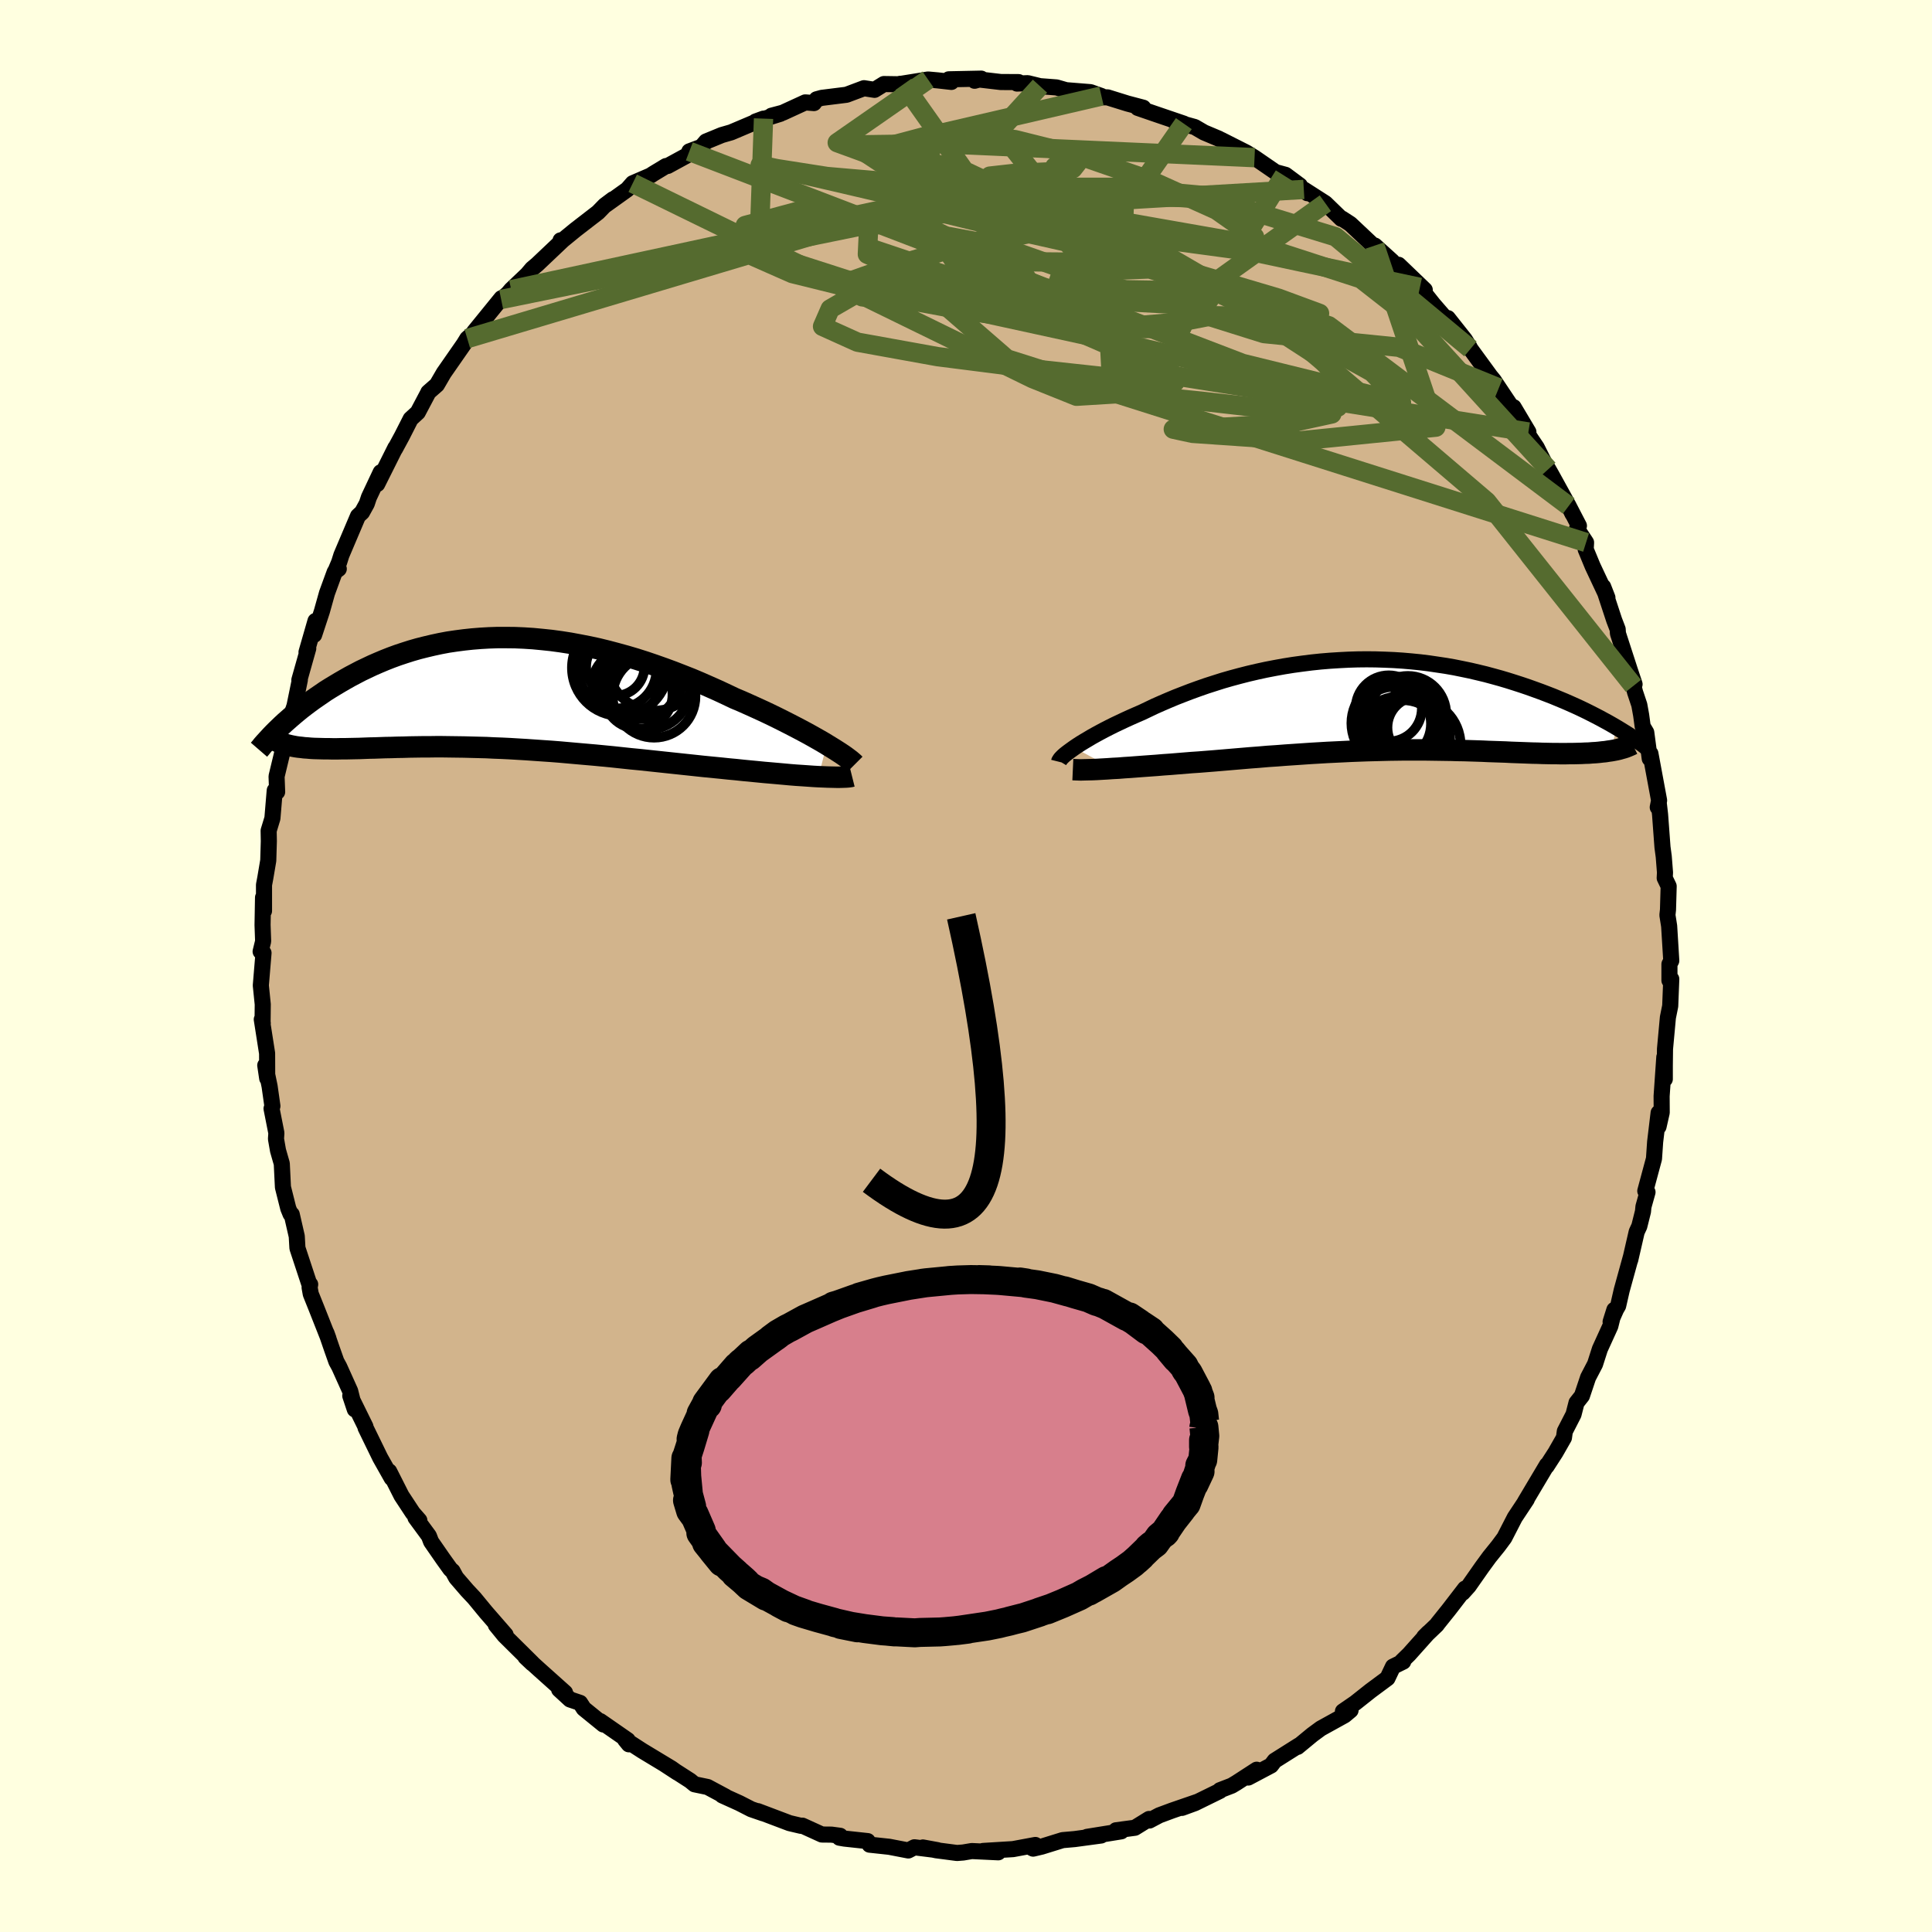 <svg viewBox="-100 -100 200 200" xmlns="http://www.w3.org/2000/svg" width="500" height="500" id="face-svg">
    <defs>
      <clipPath id="leftEyeClipPath">
        <polyline points="33.4,5.34 32.92,5.05 32.41,4.76 31.88,4.46 31.32,4.15 30.74,3.84 30.13,3.52 29.51,3.2 28.86,2.87 28.2,2.54 27.52,2.21 26.82,1.88 26.1,1.55 25.37,1.22 24.63,0.89 23.87,0.57 23.01,0.16 22.13,-0.25 21.23,-0.65 20.32,-1.05 19.4,-1.44 18.46,-1.81 17.51,-2.18 16.56,-2.53 15.6,-2.87 14.63,-3.2 13.66,-3.51 12.68,-3.8 11.7,-4.07 10.72,-4.33 9.74,-4.57 8.77,-4.78 7.79,-4.97 6.82,-5.15 5.86,-5.3 4.9,-5.43 3.95,-5.53 3,-5.62 2.07,-5.68 1.15,-5.72 0.23,-5.73 -0.67,-5.73 -1.56,-5.7 -2.43,-5.65 -3.3,-5.58 -4.14,-5.49 -4.98,-5.38 -5.79,-5.26 -6.59,-5.11 -7.38,-4.94 -8.14,-4.76 -8.89,-4.57 -9.62,-4.36 -10.34,-4.13 -11.03,-3.9 -11.71,-3.65 -12.37,-3.39 -13.01,-3.12 -13.63,-2.85 -14.24,-2.56 -14.83,-2.28 -15.4,-1.98 -15.95,-1.69 -16.48,-1.39 -17,-1.09 -17.5,-0.79 -17.98,-0.5 -18.46,-0.2 -18.91,0.11 -19.35,0.41 -19.78,0.71 -20.19,1.01 -20.59,1.31 -20.98,1.61 -21.35,1.91 -21.71,2.21 -22.05,2.5 -22.38,2.79 -22.7,3.07 -23,3.35 -21.57,5.57 -21.29,5.61 -20.99,5.64 -20.68,5.68 -20.36,5.7 -20.03,5.73 -19.68,5.75 -19.32,5.76 -18.94,5.77 -18.56,5.78 -18.16,5.78 -17.74,5.79 -17.31,5.79 -16.87,5.78 -16.42,5.78 -15.96,5.77 -15.47,5.76 -14.98,5.75 -14.46,5.73 -13.93,5.71 -13.39,5.7 -12.83,5.68 -12.26,5.66 -11.67,5.65 -11.06,5.63 -10.44,5.62 -9.8,5.6 -9.15,5.59 -8.48,5.58 -7.8,5.58 -7.11,5.57 -6.4,5.57 -5.67,5.58 -4.94,5.59 -4.18,5.6 -3.42,5.62 -2.64,5.64 -1.85,5.66 -1.05,5.7 -0.23,5.73 0.6,5.77 1.43,5.82 2.28,5.87 3.14,5.93 4.01,5.99 4.89,6.05 5.78,6.12 6.68,6.2 7.58,6.28 8.49,6.36 9.41,6.44 10.34,6.53 11.27,6.62 12.2,6.72 13.14,6.82 14.08,6.91 15.02,7.01 15.96,7.11 16.9,7.21 17.84,7.31 18.78,7.41 19.72,7.51 20.65,7.61 21.57,7.7 22.49,7.79 23.25,7.87 24.01,7.94 24.76,8.02 25.49,8.09 26.22,8.16 26.93,8.23 27.63,8.29 28.31,8.35 28.98,8.41 29.63,8.47 30.26,8.52 30.87,8.56 31.45,8.6 32.01,8.64 32.55,8.67" />
      </clipPath>
      <clipPath id="rightEyeClipPath">
        <polyline points="-31.96,4.44 -31.65,4.23 -31.31,4.01 -30.95,3.79 -30.56,3.56 -30.16,3.32 -29.73,3.08 -29.27,2.83 -28.8,2.58 -28.31,2.33 -27.79,2.07 -27.26,1.82 -26.71,1.56 -26.14,1.3 -25.55,1.04 -24.95,0.78 -24.3,0.47 -23.63,0.15 -22.93,-0.16 -22.21,-0.47 -21.47,-0.78 -20.7,-1.08 -19.92,-1.38 -19.12,-1.67 -18.29,-1.96 -17.45,-2.23 -16.6,-2.5 -15.73,-2.75 -14.84,-2.99 -13.94,-3.22 -13.04,-3.43 -12.12,-3.63 -11.19,-3.81 -10.25,-3.98 -9.31,-4.13 -8.36,-4.26 -7.41,-4.38 -6.46,-4.48 -5.5,-4.56 -4.55,-4.62 -3.59,-4.67 -2.64,-4.7 -1.69,-4.71 -0.75,-4.7 0.19,-4.67 1.12,-4.63 2.04,-4.57 2.96,-4.49 3.86,-4.4 4.75,-4.29 5.63,-4.16 6.5,-4.03 7.36,-3.88 8.2,-3.71 9.02,-3.54 9.83,-3.35 10.62,-3.16 11.4,-2.95 12.16,-2.74 12.9,-2.52 13.63,-2.29 14.34,-2.06 15.02,-1.83 15.69,-1.59 16.35,-1.35 16.98,-1.11 17.6,-0.87 18.2,-0.62 18.78,-0.38 19.35,-0.13 19.91,0.12 20.45,0.37 20.97,0.62 21.47,0.87 21.96,1.12 22.44,1.37 22.9,1.62 23.34,1.86 23.76,2.1 24.17,2.34 23.61,4.76 23.32,4.8 23.01,4.85 22.69,4.88 22.36,4.92 22.02,4.95 21.66,4.97 21.3,5 20.92,5.01 20.53,5.03 20.12,5.04 19.71,5.05 19.28,5.05 18.85,5.06 18.4,5.06 17.95,5.05 17.48,5.05 16.99,5.04 16.49,5.03 15.99,5.01 15.46,5 14.93,4.98 14.39,4.96 13.83,4.94 13.27,4.92 12.69,4.89 12.1,4.87 11.51,4.85 10.9,4.83 10.28,4.8 9.66,4.78 9.02,4.76 8.38,4.74 7.72,4.73 7.06,4.71 6.38,4.7 5.7,4.69 5.01,4.68 4.3,4.67 3.59,4.67 2.87,4.67 2.14,4.67 1.4,4.68 0.65,4.69 -0.12,4.71 -0.89,4.73 -1.67,4.75 -2.47,4.78 -3.27,4.81 -4.09,4.85 -4.92,4.89 -5.76,4.93 -6.6,4.98 -7.46,5.03 -8.34,5.09 -9.22,5.15 -10.11,5.21 -11.01,5.28 -11.92,5.34 -12.84,5.42 -13.77,5.49 -14.71,5.57 -15.65,5.65 -16.59,5.73 -17.54,5.81 -18.3,5.87 -19.05,5.93 -19.8,5.98 -20.54,6.04 -21.28,6.1 -22.01,6.16 -22.73,6.21 -23.44,6.27 -24.14,6.32 -24.83,6.37 -25.5,6.42 -26.15,6.47 -26.78,6.51 -27.4,6.56 -27.99,6.59" />
      </clipPath>
      <filter id="fuzzy">
        <feTurbulence id="turbulence" baseFrequency="0.05" numOctaves="3" type="noise" result="noise" />
        <feDisplacementMap in="SourceGraphic" in2="noise" scale="2" />
      </filter>
      <linearGradient id="rainbowGradient" x1="0%" y1="0%" x2="100%" y2="0%">
        <stop offset="0%" style="stop-color: [object Object]; stop-opacity: 1" />
        <stop offset="50%" style="stop-color: [object Object]; stop-opacity: 1" />
        <stop offset="100%" style="stop-color: [object Object]; stop-opacity: 1" />
      </linearGradient>
    </defs>
    <rect x="-100" y="-100" width="100%" height="100%" fill="rgb(255, 255, 224)" />
    <polyline id="faceContour" points="72.82,-0.19 72.82,1.49 73.01,1.35 72.9,4.14 72.66,5.33 72.36,8.59 72.34,10.3 72.34,11.71 72.29,9.43 72.01,13.47 72.02,15.17 71.69,16.63 71.7,15.2 71.34,18.2 71.22,19.95 70.32,23.29 70.55,23.41 70.13,24.91 70.08,25.42 69.7,26.94 69.43,27.52 68.76,30.43 68.84,30.08 67.88,33.56 67.51,35.18 67.3,35.54 66.73,36.83 67.12,35.59 66.7,37.28 65.62,39.65 65.12,41.21 64.4,42.59 63.76,44.5 63.2,45.21 62.89,46.42 61.99,48.17 61.9,48.83 61.02,50.37 60.11,51.78 60.14,51.65 58.89,53.75 57.85,55.5 58.05,55.22 56.81,57.09 55.73,59.19 55.1,60.04 54.18,61.18 53.42,62.22 52.04,64.19 51.42,64.88 51.66,64.45 49.99,66.62 48.82,68.08 48.74,68.2 47.43,69.45 47.87,69.01 45.86,71.26 45.13,71.97 45.26,72.01 44.2,72.53 43.63,73.73 41.89,75.02 40.3,76.28 39.02,77.16 39.81,77.05 39.19,77.57 36.73,78.93 35.86,79.57 34.32,80.84 34.47,80.68 31.95,82.27 31.58,82.76 29.22,84.01 30.09,83.2 28.01,84.55 27.51,84.85 26.29,85.32 26.29,85.39 23.7,86.66 22.36,87.15 23.94,86.53 21.33,87.43 20.01,87.92 18.99,88.46 18.95,88.3 17.48,89.21 15.53,89.47 16.07,89.58 12.53,90.15 13.99,90.01 11.25,90.38 10,90.49 7.84,91.16 6.95,91.37 6.79,91.29 7.18,90.99 4.87,91.42 1.77,91.61 3.34,91.75 0.6,91.62 -0.29,91.77 -0.93,91.82 -3.08,91.54 -4.46,91.25 -2.94,91.53 -5.34,91.23 -5.97,91.56 -7.94,91.18 -9.98,90.96 -10.18,90.59 -12.58,90.33 -13.1,90.24 -13.03,90.04 -13.93,89.92 -14.92,89.91 -16.94,88.99 -17.08,89.01 -18.27,88.73 -21.55,87.49 -21.01,87.71 -22.23,87.29 -23.46,86.66 -25.23,85.86 -24.88,85.99 -26.75,84.99 -28.1,84.71 -28.55,84.34 -31.32,82.56 -29.88,83.5 -30.48,83.07 -33.51,81.24 -35.29,80.09 -34.9,80.57 -35.02,80.14 -37.86,78.17 -37.54,78.52 -39.57,76.87 -39.95,76.28 -40.99,75.93 -42.12,74.89 -41.51,75.22 -44.18,72.83 -45.61,71.53 -44.9,72.2 -44.89,72.17 -47.78,69.31 -48.67,68.22 -47.66,69.23 -49.69,66.9 -50.9,65.43 -51.65,64.63 -52.78,63.32 -53.15,62.64 -53.37,62.45 -54.13,61.39 -55.37,59.6 -55.6,59 -56.99,57.11 -56.59,57.39 -57.27,56.61 -58.44,54.83 -59.71,52.32 -59.45,53.02 -60.64,50.91 -62.16,47.79 -62.17,47.68 -63.74,44.49 -63.27,45.9 -63.75,44 -64.88,41.49 -65.18,40.94 -65.65,39.61 -66.21,37.98 -66,38.56 -67.24,35.42 -67.83,33.95 -67.95,33.28 -67.89,32.96 -67.99,32.9 -69.21,29.2 -69.28,27.98 -69.8,25.71 -69.92,25.68 -70.16,25.09 -70.71,22.9 -70.83,20.46 -71.22,19.1 -71.43,17.9 -71.39,17.29 -71.89,14.76 -71.8,14.5 -72.09,12.46 -72.54,10.28 -72.34,11.63 -72.35,9.04 -72.9,5.53 -72.8,5.92 -72.82,5.91 -72.8,3.97 -73,2.01 -72.72,-1.35 -73.02,-1.5 -72.76,-2.56 -72.82,-4.24 -72.77,-7.09 -72.67,-5.7 -72.67,-8.4 -72.54,-9.09 -72.23,-10.92 -72.17,-12.92 -72.19,-14.01 -71.8,-15.29 -71.56,-18.17 -71.31,-18.02 -71.37,-19.63 -70.81,-21.96 -70.37,-24.48 -70.26,-23.42 -70.53,-23.87 -69.51,-26.94 -68.96,-29.62 -69.01,-29.61 -68.09,-32.87 -68.27,-32.49 -67.34,-35.72 -67.48,-34.28 -66.68,-36.71 -66.15,-38.6 -65.35,-40.79 -64.93,-41.11 -65.28,-40.87 -64.89,-41.8 -64.66,-42.53 -62.94,-46.58 -62.52,-46.97 -62.03,-47.86 -61.81,-48.52 -60.59,-51.11 -60.95,-49.89 -59.07,-53.65 -59.11,-53.53 -58.39,-54.86 -57.49,-56.63 -56.75,-57.31 -55.65,-59.39 -55.66,-59.39 -54.77,-60.17 -54.06,-61.39 -51.98,-64.38 -51.63,-64.95 -51.03,-65.47 -51.21,-65.15 -50.91,-65.66 -48.09,-69.13 -48.12,-69 -47.42,-69.61 -47.08,-70.01 -45.42,-71.59 -44.92,-72.18 -44.4,-72.62 -41.74,-75.14 -41.97,-75.12 -41.96,-74.96 -40.42,-76.22 -38.09,-78.02 -37.39,-78.74 -36.55,-79.37 -37.31,-78.78 -35.06,-80.39 -34.5,-81.03 -32.65,-81.83 -32.38,-82.01 -31.06,-82.81 -30.88,-82.82 -27.8,-84.5 -28.64,-84.33 -27.38,-84.8 -26.91,-85.35 -25.28,-86.02 -24.31,-86.3 -20.96,-87.72 -21.78,-87.42 -19.22,-88.22 -20.14,-88.02 -18.97,-88.33 -16.64,-89.4 -15.74,-89.33 -15.47,-89.72 -14.93,-89.87 -12.37,-90.19 -10.56,-90.87 -9.47,-90.7 -8.5,-91.3 -6.48,-91.27 -6.78,-91.33 -7.17,-91.25 -3.93,-91.77 -2.93,-91.68 -1.51,-91.52 -1.78,-91.79 1.58,-91.86 0.89,-91.64 1.37,-91.77 3.6,-91.51 5.45,-91.5 5.28,-91.35 6.39,-91.39 7.66,-91.08 9.37,-90.95 10.44,-90.64 10.16,-90.68 12.89,-90.46 14.02,-90.06 13.79,-89.94 14.66,-89.92 16.72,-89.28 18.35,-88.85 17.78,-88.83 19.73,-88.16 22.55,-87.2 21.58,-87.43 23.68,-86.85 24.64,-86.29 26.16,-85.65 27.3,-85.02 26.42,-85.52 29.03,-84.2 29.87,-83.68 32.05,-82.18 33.08,-81.9 34.56,-80.8 32.92,-81.83 35.34,-80 34.97,-80.39 37.2,-78.96 38.86,-77.35 38.93,-77.37 39.79,-76.81 42.16,-74.58 42.32,-74.58 44.12,-72.95 43.37,-73.54 44.97,-72.1 44.78,-72.59 47.49,-69.99 46.99,-70.25 48.37,-68.51 50.07,-66.55 49.88,-67.07 51.64,-64.85 52.14,-64.05 51.88,-64.1 52.22,-63.88 54.28,-61.06 54.64,-60.62 55.16,-59.84 57.16,-56.85 56.69,-57.85 58.22,-55.28 57.97,-55.33 59.08,-53.68 59.99,-51.87 60.28,-51.43 60.61,-50.85 62.39,-47.62 62.79,-46.8 62.48,-47.44 63.45,-45.57 63.25,-45.26 64.19,-43.84 64.15,-43.13 64.87,-41.39 66.4,-38.13 65.96,-39.26 67.1,-35.8 67.46,-34.86 67.49,-34.42 68.72,-30.63 69.21,-29.17 69.09,-29 69.26,-28.35 69.7,-27.03 69.89,-25.98 70.05,-24.8 70.42,-24.18 70.78,-21.47 70.85,-21.99 71.75,-17.14 71.61,-16.43 71.71,-16.89 71.85,-15.68 72.1,-12.3 72.23,-11.33 72.36,-9.68 72.33,-9.11 72.74,-8.26 72.67,-5.82 72.61,-5.27 72.79,-4.13 73.01,-0.55 72.82,-0.19 72.82,1.49" fill="rgb(210, 180, 140)" stroke="black" stroke-width="1.667" stroke-linejoin="round" filter="url(#fuzzy)" />
    <g transform="translate(43.17 -27.04)">
      <polyline id="rightCountour" points="-31.96,4.44 -31.65,4.23 -31.31,4.01 -30.95,3.79 -30.56,3.56 -30.16,3.32 -29.73,3.08 -29.27,2.83 -28.8,2.58 -28.31,2.33 -27.79,2.07 -27.26,1.82 -26.71,1.56 -26.14,1.3 -25.55,1.04 -24.95,0.78 -24.3,0.47 -23.63,0.15 -22.93,-0.16 -22.21,-0.47 -21.47,-0.78 -20.7,-1.08 -19.92,-1.38 -19.12,-1.67 -18.29,-1.96 -17.45,-2.23 -16.6,-2.5 -15.73,-2.75 -14.84,-2.99 -13.94,-3.22 -13.04,-3.43 -12.12,-3.63 -11.19,-3.81 -10.25,-3.98 -9.31,-4.13 -8.36,-4.26 -7.41,-4.38 -6.46,-4.48 -5.5,-4.56 -4.55,-4.62 -3.59,-4.67 -2.64,-4.7 -1.69,-4.71 -0.75,-4.7 0.19,-4.67 1.12,-4.63 2.04,-4.57 2.96,-4.49 3.86,-4.4 4.75,-4.29 5.63,-4.16 6.5,-4.03 7.36,-3.88 8.2,-3.71 9.02,-3.54 9.83,-3.35 10.62,-3.16 11.4,-2.95 12.16,-2.74 12.9,-2.52 13.63,-2.29 14.34,-2.06 15.02,-1.83 15.69,-1.59 16.35,-1.35 16.98,-1.11 17.6,-0.87 18.2,-0.62 18.78,-0.38 19.35,-0.13 19.91,0.12 20.45,0.37 20.97,0.62 21.47,0.87 21.96,1.12 22.44,1.37 22.9,1.62 23.34,1.86 23.76,2.1 24.17,2.34 23.61,4.76 23.32,4.8 23.01,4.85 22.69,4.88 22.36,4.92 22.02,4.95 21.66,4.97 21.3,5 20.92,5.01 20.53,5.03 20.12,5.04 19.71,5.05 19.28,5.05 18.85,5.06 18.4,5.06 17.95,5.05 17.48,5.05 16.99,5.04 16.49,5.03 15.99,5.01 15.46,5 14.93,4.98 14.39,4.96 13.83,4.94 13.27,4.92 12.69,4.89 12.1,4.87 11.51,4.85 10.9,4.83 10.28,4.8 9.66,4.78 9.02,4.76 8.38,4.74 7.72,4.73 7.06,4.71 6.38,4.7 5.7,4.69 5.01,4.68 4.3,4.67 3.59,4.67 2.87,4.67 2.14,4.67 1.4,4.68 0.65,4.69 -0.12,4.71 -0.89,4.73 -1.67,4.75 -2.47,4.78 -3.27,4.81 -4.09,4.85 -4.92,4.89 -5.76,4.93 -6.6,4.98 -7.46,5.03 -8.34,5.09 -9.22,5.15 -10.11,5.21 -11.01,5.28 -11.92,5.34 -12.84,5.42 -13.77,5.49 -14.71,5.57 -15.65,5.65 -16.59,5.73 -17.54,5.81 -18.3,5.87 -19.05,5.93 -19.8,5.98 -20.54,6.04 -21.28,6.1 -22.01,6.16 -22.73,6.21 -23.44,6.27 -24.14,6.32 -24.83,6.37 -25.5,6.42 -26.15,6.47 -26.78,6.51 -27.4,6.56 -27.99,6.59" fill="white" stroke="white" stroke-width="0" stroke-linejoin="round" filter="url(#fuzzy)" />
    </g>
    <g transform="translate(-47.82 -28.27)">
      <polyline id="leftCountour" points="33.4,5.34 32.92,5.05 32.41,4.76 31.88,4.46 31.32,4.15 30.74,3.84 30.13,3.52 29.51,3.2 28.86,2.87 28.2,2.54 27.52,2.21 26.82,1.88 26.1,1.55 25.37,1.22 24.63,0.89 23.87,0.57 23.01,0.16 22.13,-0.25 21.23,-0.65 20.32,-1.05 19.4,-1.44 18.46,-1.81 17.51,-2.18 16.56,-2.53 15.6,-2.87 14.63,-3.2 13.66,-3.51 12.68,-3.8 11.7,-4.07 10.72,-4.33 9.74,-4.57 8.77,-4.78 7.79,-4.97 6.82,-5.15 5.86,-5.3 4.9,-5.43 3.95,-5.53 3,-5.62 2.07,-5.68 1.15,-5.72 0.23,-5.73 -0.67,-5.73 -1.56,-5.7 -2.43,-5.65 -3.3,-5.58 -4.14,-5.49 -4.98,-5.38 -5.79,-5.26 -6.59,-5.11 -7.38,-4.94 -8.14,-4.76 -8.89,-4.57 -9.62,-4.36 -10.34,-4.13 -11.03,-3.9 -11.71,-3.65 -12.37,-3.39 -13.01,-3.12 -13.63,-2.85 -14.24,-2.56 -14.83,-2.28 -15.4,-1.98 -15.95,-1.69 -16.48,-1.39 -17,-1.09 -17.5,-0.79 -17.98,-0.5 -18.46,-0.2 -18.91,0.11 -19.35,0.41 -19.78,0.71 -20.19,1.01 -20.59,1.31 -20.98,1.61 -21.35,1.91 -21.71,2.21 -22.05,2.5 -22.38,2.79 -22.7,3.07 -23,3.35 -21.57,5.57 -21.29,5.61 -20.99,5.64 -20.68,5.68 -20.36,5.7 -20.03,5.73 -19.68,5.75 -19.32,5.76 -18.94,5.77 -18.56,5.78 -18.16,5.78 -17.74,5.79 -17.31,5.79 -16.87,5.78 -16.42,5.78 -15.96,5.77 -15.47,5.76 -14.98,5.75 -14.46,5.73 -13.93,5.71 -13.39,5.7 -12.83,5.68 -12.26,5.66 -11.67,5.65 -11.06,5.63 -10.44,5.62 -9.8,5.6 -9.15,5.59 -8.48,5.58 -7.8,5.58 -7.11,5.57 -6.4,5.57 -5.67,5.58 -4.94,5.59 -4.18,5.6 -3.42,5.62 -2.64,5.64 -1.85,5.66 -1.05,5.7 -0.23,5.73 0.6,5.77 1.43,5.82 2.28,5.87 3.14,5.93 4.01,5.99 4.89,6.05 5.78,6.12 6.68,6.2 7.58,6.28 8.49,6.36 9.41,6.44 10.34,6.53 11.27,6.62 12.2,6.72 13.14,6.82 14.08,6.91 15.02,7.01 15.96,7.11 16.9,7.21 17.84,7.31 18.78,7.41 19.72,7.51 20.65,7.61 21.57,7.7 22.49,7.79 23.25,7.87 24.01,7.94 24.76,8.02 25.49,8.09 26.22,8.16 26.93,8.23 27.63,8.29 28.31,8.35 28.98,8.41 29.63,8.47 30.26,8.52 30.87,8.56 31.45,8.6 32.01,8.64 32.55,8.67" fill="white" stroke="white" stroke-width="0" stroke-linejoin="round" filter="url(#fuzzy)" />
    </g>
    <g transform="translate(43.17 -27.04)">
      <polyline id="rightUpper" points="-33.54,5.9 -33.52,5.82 -33.46,5.72 -33.38,5.6 -33.26,5.47 -33.12,5.33 -32.94,5.17 -32.74,5.01 -32.5,4.83 -32.24,4.64 -31.96,4.44 -31.65,4.23 -31.31,4.01 -30.95,3.79 -30.56,3.56 -30.16,3.32 -29.73,3.08 -29.27,2.83 -28.8,2.58 -28.31,2.33 -27.79,2.07 -27.26,1.82 -26.71,1.56 -26.14,1.3 -25.55,1.04 -24.95,0.78 -24.3,0.47 -23.63,0.15 -22.93,-0.16 -22.21,-0.47 -21.47,-0.78 -20.7,-1.08 -19.92,-1.38 -19.12,-1.67 -18.29,-1.96 -17.45,-2.23 -16.6,-2.5 -15.73,-2.75 -14.84,-2.99 -13.94,-3.22 -13.04,-3.43 -12.12,-3.63 -11.19,-3.81 -10.25,-3.98 -9.31,-4.13 -8.36,-4.26 -7.41,-4.38 -6.46,-4.48 -5.5,-4.56 -4.55,-4.62 -3.59,-4.67 -2.64,-4.7 -1.69,-4.71 -0.75,-4.7 0.19,-4.67 1.12,-4.63 2.04,-4.57 2.96,-4.49 3.86,-4.4 4.75,-4.29 5.63,-4.16 6.5,-4.03 7.36,-3.88 8.2,-3.71 9.02,-3.54 9.83,-3.35 10.62,-3.16 11.4,-2.95 12.16,-2.74 12.9,-2.52 13.63,-2.29 14.34,-2.06 15.02,-1.83 15.69,-1.59 16.35,-1.35 16.98,-1.11 17.6,-0.87 18.2,-0.62 18.78,-0.38 19.35,-0.13 19.91,0.12 20.45,0.37 20.97,0.62 21.47,0.87 21.96,1.12 22.44,1.37 22.9,1.62 23.34,1.86 23.76,2.1 24.17,2.34 24.57,2.58 24.94,2.81 25.31,3.04 25.66,3.27 25.99,3.49 26.31,3.71 26.61,3.92 26.9,4.13 27.17,4.34 27.44,4.54" fill="none" stroke="black" stroke-width="1.667" stroke-linejoin="round" filter="url(#fuzzy)" />
      <polyline id="rightLower" points="-32.11,6.71 -31.89,6.72 -31.61,6.73 -31.29,6.74 -30.93,6.73 -30.52,6.72 -30.08,6.71 -29.61,6.69 -29.1,6.66 -28.56,6.63 -27.99,6.59 -27.4,6.56 -26.78,6.51 -26.15,6.47 -25.5,6.42 -24.83,6.37 -24.14,6.32 -23.44,6.27 -22.73,6.21 -22.01,6.16 -21.28,6.1 -20.54,6.04 -19.8,5.98 -19.05,5.93 -18.3,5.87 -17.54,5.81 -16.59,5.73 -15.65,5.65 -14.71,5.57 -13.77,5.49 -12.84,5.42 -11.92,5.34 -11.01,5.28 -10.11,5.21 -9.22,5.15 -8.34,5.09 -7.46,5.03 -6.6,4.98 -5.76,4.93 -4.92,4.89 -4.09,4.85 -3.27,4.81 -2.47,4.78 -1.67,4.75 -0.89,4.73 -0.12,4.71 0.65,4.69 1.4,4.68 2.14,4.67 2.87,4.67 3.59,4.67 4.3,4.67 5.01,4.68 5.7,4.69 6.38,4.7 7.06,4.71 7.72,4.73 8.38,4.74 9.02,4.76 9.66,4.78 10.28,4.8 10.9,4.83 11.51,4.85 12.1,4.87 12.69,4.89 13.27,4.92 13.83,4.94 14.39,4.96 14.93,4.98 15.46,5 15.99,5.01 16.49,5.03 16.99,5.04 17.48,5.05 17.95,5.05 18.4,5.06 18.85,5.06 19.28,5.05 19.71,5.05 20.12,5.04 20.53,5.03 20.92,5.01 21.3,5 21.66,4.97 22.02,4.95 22.36,4.92 22.69,4.88 23.01,4.85 23.32,4.8 23.61,4.76 23.89,4.71 24.15,4.66 24.41,4.6 24.65,4.53 24.87,4.47 25.09,4.4 25.29,4.32 25.48,4.24 25.66,4.16 25.82,4.08" fill="none" stroke="black" stroke-width="2.222" stroke-linejoin="round" filter="url(#fuzzy)" />
      <circle r="3.974" cx="2.572" cy="0.984" stroke="black" fill="none" stroke-width="1.0" filter="url(#fuzzy)" clip-path="url(#rightEyeClipPath)" /><circle r="4.774" cx="3.257" cy="4.149" stroke="black" fill="none" stroke-width="1.0" filter="url(#fuzzy)" clip-path="url(#rightEyeClipPath)" /><circle r="3.202" cx="3.662" cy="2.354" stroke="black" fill="none" stroke-width="1.0" filter="url(#fuzzy)" clip-path="url(#rightEyeClipPath)" /><circle r="4.522" cx="2.427" cy="3.654" stroke="black" fill="none" stroke-width="1.0" filter="url(#fuzzy)" clip-path="url(#rightEyeClipPath)" /><circle r="3.828" cx="1.137" cy="1.964" stroke="black" fill="none" stroke-width="1.0" filter="url(#fuzzy)" clip-path="url(#rightEyeClipPath)" /><circle r="3.392" cx="3.172" cy="1.744" stroke="black" fill="none" stroke-width="1.0" filter="url(#fuzzy)" clip-path="url(#rightEyeClipPath)" /><circle r="4.578" cx="1.302" cy="1.904" stroke="black" fill="none" stroke-width="1.0" filter="url(#fuzzy)" clip-path="url(#rightEyeClipPath)" /><circle r="3.998" cx="1.502" cy="3.169" stroke="black" fill="none" stroke-width="1.0" filter="url(#fuzzy)" clip-path="url(#rightEyeClipPath)" /><circle r="3.426" cx="0.592" cy="0.374" stroke="black" fill="none" stroke-width="1.0" filter="url(#fuzzy)" clip-path="url(#rightEyeClipPath)" /><circle r="4.434" cx="2.032" cy="3.954" stroke="black" fill="none" stroke-width="1.0" filter="url(#fuzzy)" clip-path="url(#rightEyeClipPath)" />
      </g>
    <g transform="translate(-47.82 -28.27)">
      <polyline id="leftUpper" points="36.32,7.39 36.2,7.27 36.04,7.13 35.84,6.96 35.6,6.78 35.32,6.57 35,6.35 34.65,6.12 34.26,5.87 33.84,5.61 33.4,5.34 32.92,5.05 32.41,4.76 31.88,4.46 31.32,4.15 30.74,3.84 30.13,3.52 29.51,3.2 28.86,2.87 28.2,2.54 27.52,2.21 26.82,1.88 26.1,1.55 25.37,1.22 24.63,0.89 23.87,0.57 23.01,0.16 22.13,-0.25 21.23,-0.65 20.32,-1.05 19.4,-1.44 18.46,-1.81 17.51,-2.18 16.56,-2.53 15.6,-2.87 14.63,-3.2 13.66,-3.51 12.68,-3.8 11.7,-4.07 10.72,-4.33 9.74,-4.57 8.77,-4.78 7.79,-4.97 6.82,-5.15 5.86,-5.3 4.9,-5.43 3.95,-5.53 3,-5.62 2.07,-5.68 1.15,-5.72 0.23,-5.73 -0.67,-5.73 -1.56,-5.7 -2.43,-5.65 -3.3,-5.58 -4.14,-5.49 -4.98,-5.38 -5.79,-5.26 -6.59,-5.11 -7.38,-4.94 -8.14,-4.76 -8.89,-4.57 -9.62,-4.36 -10.34,-4.13 -11.03,-3.9 -11.71,-3.65 -12.37,-3.39 -13.01,-3.12 -13.63,-2.85 -14.24,-2.56 -14.83,-2.28 -15.4,-1.98 -15.95,-1.69 -16.48,-1.39 -17,-1.09 -17.5,-0.79 -17.98,-0.5 -18.46,-0.2 -18.91,0.11 -19.35,0.41 -19.78,0.71 -20.19,1.01 -20.59,1.31 -20.98,1.61 -21.35,1.91 -21.71,2.21 -22.05,2.5 -22.38,2.79 -22.7,3.07 -23,3.35 -23.29,3.63 -23.57,3.9 -23.84,4.17 -24.09,4.43 -24.33,4.69 -24.56,4.94 -24.78,5.18 -24.99,5.42 -25.18,5.66 -25.37,5.88" fill="none" stroke="black" stroke-width="2.222" stroke-linejoin="round" filter="url(#fuzzy)" />
      <polyline id="leftLower" points="36.02,8.62 35.86,8.66 35.65,8.69 35.4,8.71 35.1,8.72 34.76,8.73 34.39,8.73 33.98,8.72 33.53,8.71 33.05,8.69 32.55,8.67 32.01,8.64 31.45,8.6 30.87,8.56 30.26,8.52 29.63,8.47 28.98,8.41 28.31,8.35 27.63,8.29 26.93,8.23 26.22,8.16 25.49,8.09 24.76,8.02 24.01,7.94 23.25,7.87 22.49,7.79 21.57,7.7 20.65,7.61 19.72,7.51 18.78,7.41 17.84,7.31 16.9,7.21 15.96,7.11 15.02,7.01 14.08,6.91 13.14,6.82 12.2,6.72 11.27,6.62 10.34,6.53 9.41,6.44 8.49,6.36 7.58,6.28 6.68,6.2 5.78,6.12 4.89,6.05 4.01,5.99 3.14,5.93 2.28,5.87 1.43,5.82 0.6,5.77 -0.23,5.73 -1.05,5.7 -1.85,5.66 -2.64,5.64 -3.42,5.62 -4.18,5.6 -4.94,5.59 -5.67,5.58 -6.4,5.57 -7.11,5.57 -7.8,5.58 -8.48,5.58 -9.15,5.59 -9.8,5.6 -10.44,5.62 -11.06,5.63 -11.67,5.65 -12.26,5.66 -12.83,5.68 -13.39,5.7 -13.93,5.71 -14.46,5.73 -14.98,5.75 -15.47,5.76 -15.96,5.77 -16.42,5.78 -16.87,5.78 -17.31,5.79 -17.74,5.79 -18.16,5.78 -18.56,5.78 -18.94,5.77 -19.32,5.76 -19.68,5.75 -20.03,5.73 -20.36,5.7 -20.68,5.68 -20.99,5.64 -21.29,5.61 -21.57,5.57 -21.84,5.52 -22.09,5.47 -22.34,5.41 -22.57,5.35 -22.79,5.29 -22.99,5.22 -23.19,5.14 -23.37,5.06 -23.54,4.98 -23.7,4.89" fill="none" stroke="black" stroke-width="2.222" stroke-linejoin="round" filter="url(#fuzzy)" />
      <circle r="3.02" cx="11.516" cy="-2.729" stroke="black" fill="none" stroke-width="1.0" filter="url(#fuzzy)" clip-path="url(#leftEyeClipPath)" /><circle r="4.284" cx="15.531" cy="0.351" stroke="black" fill="none" stroke-width="1.0" filter="url(#fuzzy)" clip-path="url(#leftEyeClipPath)" /><circle r="3.426" cx="12.581" cy="-0.909" stroke="black" fill="none" stroke-width="1.0" filter="url(#fuzzy)" clip-path="url(#leftEyeClipPath)" /><circle r="4.298" cx="14.931" cy="-0.509" stroke="black" fill="none" stroke-width="1.0" filter="url(#fuzzy)" clip-path="url(#leftEyeClipPath)" /><circle r="3.556" cx="13.881" cy="0.166" stroke="black" fill="none" stroke-width="1.0" filter="url(#fuzzy)" clip-path="url(#leftEyeClipPath)" /><circle r="4.226" cx="14.256" cy="-1.564" stroke="black" fill="none" stroke-width="1.0" filter="url(#fuzzy)" clip-path="url(#leftEyeClipPath)" /><circle r="3.922" cx="14.161" cy="-1.229" stroke="black" fill="none" stroke-width="1.0" filter="url(#fuzzy)" clip-path="url(#leftEyeClipPath)" /><circle r="4.04" cx="11.741" cy="-2.439" stroke="black" fill="none" stroke-width="1.0" filter="url(#fuzzy)" clip-path="url(#leftEyeClipPath)" /><circle r="4.974" cx="12.001" cy="-2.599" stroke="black" fill="none" stroke-width="1.0" filter="url(#fuzzy)" clip-path="url(#leftEyeClipPath)" /><circle r="4.798" cx="15.561" cy="-2.959" stroke="black" fill="none" stroke-width="1.0" filter="url(#fuzzy)" clip-path="url(#leftEyeClipPath)" />
    </g>
    <g id="hairs">
      <polyline points="-3.93,-91.77 -13.33,-85.23 1.91,-79.67 18.87,-75.4 28.3,-74.13 29.87,-75.48 25.93,-78.25 19.12,-81.32 11.69,-83.9 5.06,-85.55 -0.29,-86.13 -4.42,-85.83 -7.27,-85.07 -8.46,-84.35 -7.57,-83.91 -4.77,-83.51 -1.2,-82.51 0.28,-80.35 -5.65,-77.28 -21.38,-75.87 -20.96,-87.72" fill="none" stroke="rgb(85, 107, 47)" stroke-width="2" stroke-linejoin="round" filter="url(#fuzzy)" /><polyline points="32.92,-81.83 28.55,-74.89 14.13,-75.53 10.79,-74.53 13.55,-72.91 15.44,-71.65 14.35,-70.69 11.51,-70.02 8.64,-69.95 6.53,-70.86 5.18,-72.78 4.3,-75.23 3.13,-77.4 0.23,-78.97 -4.36,-81.2 -3.29,-86.04 14.02,-90.06" fill="none" stroke="rgb(85, 107, 47)" stroke-width="2" stroke-linejoin="round" filter="url(#fuzzy)" /><polyline points="46.99,-70.25 8.47,-78.45 8.52,-80.24 13.2,-80.51 15.56,-80.56 16.41,-79.54 16.33,-77.22 14.85,-74.55 11.44,-72.86 6.21,-72.9 0.27,-74.43 -4.3,-76.63 -5.23,-78.84 -2.13,-80.75 1,-81.59 -5.69,-78.94 -47.08,-70.01" fill="none" stroke="rgb(85, 107, 47)" stroke-width="2" stroke-linejoin="round" filter="url(#fuzzy)" /><polyline points="62.39,-47.62 37.55,-66.28 19.01,-72.16 9.88,-71.81 9.32,-70.09 14.62,-68.87 21.21,-68.52 25.18,-68.97 24.8,-70.22 20.62,-72.29 14.75,-74.93 9.87,-77.51 8.06,-79.26 9.65,-79.76 12.69,-79.32 13.62,-78.82 9.42,-79.23 0.36,-80.87 -8.91,-83.19 -11.66,-85 -2.77,-85.13 29.87,-83.68" fill="none" stroke="rgb(85, 107, 47)" stroke-width="2" stroke-linejoin="round" filter="url(#fuzzy)" /><polyline points="52.22,-63.88 38.26,-75.49 25.43,-79.42 11.88,-79.96 3.68,-79.12 2.11,-78 2.72,-77.4 0.66,-77.83 -5.27,-79.23 -12.78,-80.99 -18.72,-82.36 -21.31,-82.91 -20.13,-82.63 -14.39,-81.73 -1.61,-80.62 17.95,-80.61 22.55,-87.2" fill="none" stroke="rgb(85, 107, 47)" stroke-width="2" stroke-linejoin="round" filter="url(#fuzzy)" /><polyline points="69.09,-29 53.91,-48.09 31.72,-67.02 11.93,-76.36 -4.06,-78.37 -15.07,-77.16 -20.04,-75.16 -18.51,-73.02 -10.79,-70.54 1.72,-67.62 16.22,-64.46 28.99,-61.43 36.72,-58.92 37.87,-57.15 33.35,-56.16 26.33,-55.76 21.46,-55.57 23.45,-55.14 34.61,-54.37 48.64,-55.78 42.32,-74.58" fill="none" stroke="rgb(85, 107, 47)" stroke-width="2" stroke-linejoin="round" filter="url(#fuzzy)" /><polyline points="-48.12,-69 0.14,-78.85 21.23,-80.07 27.73,-79.47 24.99,-79.38 17.27,-79.91 8.98,-80.64 3.59,-81.3 2.47,-81.77 4.79,-82.03 8.41,-82.2 11.07,-82.54 11.51,-83.1 10.19,-83.47 9.19,-82.74 11.39,-79.93 18.77,-74.69 30.55,-67.84 42.04,-61.47 45.08,-58.33 28.63,-62.38 -28.64,-84.33" fill="none" stroke="rgb(85, 107, 47)" stroke-width="2" stroke-linejoin="round" filter="url(#fuzzy)" /><polyline points="55.16,-59.84 44.82,-64.05 30.84,-65.47 14.65,-70.55 3.26,-74.58 -1.75,-75.51 -1.86,-73.93 -0.19,-71.44 -0.52,-69.48 -4.76,-68.78 -10.74,-69.27 -13.13,-70.49 -7.95,-72.33 2.34,-75.38 8.32,-80.33 3.45,-86.47 7.66,-91.08" fill="none" stroke="rgb(85, 107, 47)" stroke-width="2" stroke-linejoin="round" filter="url(#fuzzy)" /><polyline points="37.2,-78.96 24.48,-69.87 4.04,-70.21 -6.22,-70.81 -10.98,-69.8 -14.06,-68.02 -14.85,-66.21 -11.24,-64.58 -2.94,-63.08 7.6,-61.74 16.72,-60.75 21.65,-60.46 21.5,-61.23 17.07,-63.26 9.9,-66.38 1.72,-69.91 -5.49,-72.82 -9.45,-74.15 -8.16,-73.5 -1.41,-71.3 7.95,-68.6 14.63,-66.36 14.85,-64.59 14.98,-62.15 58.22,-55.28" fill="none" stroke="rgb(85, 107, 47)" stroke-width="2" stroke-linejoin="round" filter="url(#fuzzy)" /><polyline points="64.19,-43.84 4.23,-62.85 -2.83,-68.98 -1.82,-70.28 -1.55,-70.6 0.96,-70.29 5.46,-69.36 7.61,-68.56 4.11,-68.87 -3.62,-70.74 -10.21,-73.68 -10.07,-76.58 -1,-78.1 14.43,-77.36 30.31,-74.57 40.88,-71.14 45.92,-67.2 60.28,-51.43" fill="none" stroke="rgb(85, 107, 47)" stroke-width="2" stroke-linejoin="round" filter="url(#fuzzy)" /><polyline points="-6.48,-91.27 -0.15,-82.31 15.67,-74.83 23.87,-69.32 22.33,-66.05 14.14,-65.91 5.34,-68.5 0.96,-72.14 2.38,-74.98 7.58,-76.03 13.19,-75.48 16.81,-74.26 18.25,-73.25 19.34,-72.55 22.32,-71.66 27.83,-70.1 33.88,-68.29 36.6,-67.56 32.35,-69.13 20.02,-72.78 3.42,-76.51 -3.33,-78.16 34.97,-80.39" fill="none" stroke="rgb(85, 107, 47)" stroke-width="2" stroke-linejoin="round" filter="url(#fuzzy)" /><polyline points="-34.5,-81.03 6.89,-60.81 11.44,-58.98 16.33,-59.28 24.62,-58.44 33.13,-57.47 38.5,-57.86 39.34,-59.97 36.56,-63.03 32.34,-65.77 28.55,-67.25 25.53,-67.32 22.11,-66.66 16.81,-66.21 9.15,-66.59 -0.11,-67.84 -9.61,-69.61 -17.98,-71.68 -23.35,-74.05 -22.85,-76.66 -15.79,-78.57 -12.82,-76.53 -51.63,-64.95" fill="none" stroke="rgb(85, 107, 47)" stroke-width="2" stroke-linejoin="round" filter="url(#fuzzy)" />
    </g>
    
        <g id="lineNose">
        <path d="M -9.78,22.18 Q 8.79, 36.09 -0.495, -5.142" fill="none" stroke="black" stroke-width="3" stroke-linejoin="round" filter="url(#fuzzy)"></path>
        </g>
      
    <g id="mouth">
      <polyline points="24.61,47.89 24.63,47.73 24.72,48.65 24.59,49.78 24.59,49.08 24.64,49.82 24.51,51.12 24.2,51.72 24.4,51.36 23.85,53.04 24.23,52.32 23.61,53.64 23.75,53.13 23.18,54.59 22.8,55.65 22.77,55.68 21.73,56.95 21.74,56.98 22.29,56.29 21.44,57.37 20.53,58.71 20.66,58.57 20.03,59.1 19.57,59.75 18.88,60.27 19.23,59.97 17.65,61.5 18.11,61.08 17.26,61.83 16.45,62.42 15.79,62.86 15.02,63.41 13.17,64.46 14.56,63.61 12.7,64.72 13.27,64.39 12.29,64.89 11.71,65.23 10,65.99 8.39,66.65 8.74,66.5 7.59,66.89 7.63,66.89 5.75,67.51 4.46,67.82 5.79,67.48 4.48,67.83 3.82,67.98 3.43,68.08 2.19,68.33 -0.91,68.79 0.19,68.65 -1.15,68.81 -1.14,68.81 -2.15,68.9 -2.7,68.94 -4.77,68.99 -5.3,69.03 -7.22,68.93 -7.34,68.94 -8.07,68.87 -7.58,68.9 -8.69,68.82 -10.48,68.59 -12.39,68.28 -12.95,68.17 -11.25,68.51 -13.61,67.97 -13.62,67.95 -15.34,67.48 -16.89,67.02 -17.62,66.76 -16.64,67.07 -17.84,66.64 -19.31,65.95 -18.39,66.44 -20.71,65.17 -21.23,64.8 -21.78,64.57 -20.68,65.24 -22.44,64.18 -23.59,63.1 -23.01,63.61 -22.75,63.86 -23.88,62.91 -23.83,62.88 -24.47,62.31 -26.21,60.53 -25.24,61.72 -26.86,59.71 -26.2,60.46 -27.45,58.69 -27.44,58.67 -27.4,58.46 -28.14,56.75 -28.13,56.9 -28.51,56.38 -28.83,55.31 -28.4,55.95 -28.83,54.35 -28.99,53.62 -28.72,54.83 -28.91,52.83 -28.94,51.9 -29.11,53.17 -29,50.96 -28.88,50.92 -28.84,51.42 -28.87,50.69 -28.56,49.73 -28.06,48.07 -28.46,48.97 -28.36,48.58 -28.12,48.01 -27.13,45.85 -27.43,46.36 -26.93,45.45 -26.77,45.41 -26.85,45.24 -25.2,43 -25.28,43.14 -25.68,43.77 -23.67,41.46 -24.58,42.54 -23.3,41.11 -23.06,40.93 -22.24,40.16 -22.43,40.42 -21.58,39.67 -19.44,38.13 -19.76,38.37 -20.16,38.62 -19.43,38.08 -18.5,37.54 -18.19,37.39 -16.64,36.54 -15.79,36.17 -14.06,35.41 -13.08,35.01 -13.78,35.29 -13.69,35.2 -13.24,35.07 -11.47,34.44 -9.68,33.9 -11.05,34.28 -9.4,33.81 -8.89,33.68 -8.24,33.53 -5.94,33.07 -6.01,33.08 -4.27,32.81 -4.51,32.84 -4.12,32.79 -1.52,32.54 -1.79,32.56 -1.79,32.56 -0.86,32.5 0.5,32.46 2.38,32.49 1.36,32.46 3.17,32.54 3.48,32.56 6.24,32.81 5.58,32.71 6.21,32.84 6.51,32.88 7.38,33 9.15,33.36 10.56,33.75 10.18,33.62 11.35,33.98 12.68,34.36 13.5,34.72 13.82,34.81 14.31,35.01 14.19,34.92 16.66,36.29 16.75,36.3 17.93,37.01 16.9,36.32 18.72,37.68 18.17,37.18 19.13,37.82 19.24,37.98 20.32,38.95 21.07,39.68 21.04,39.71 21.81,40.63 21.36,40.05 21.62,40.37 22.58,41.45 22.75,41.8 23.01,42.14 23.89,43.81 24.23,44.69 24.17,44.72 24.01,44.05 24.48,46 24.62,46.38 24.7,47.12" fill="rgb(215,127,140)" stroke="black" stroke-width="3" stroke-linejoin="round" filter="url(#fuzzy)" />
    </g>
  </svg>